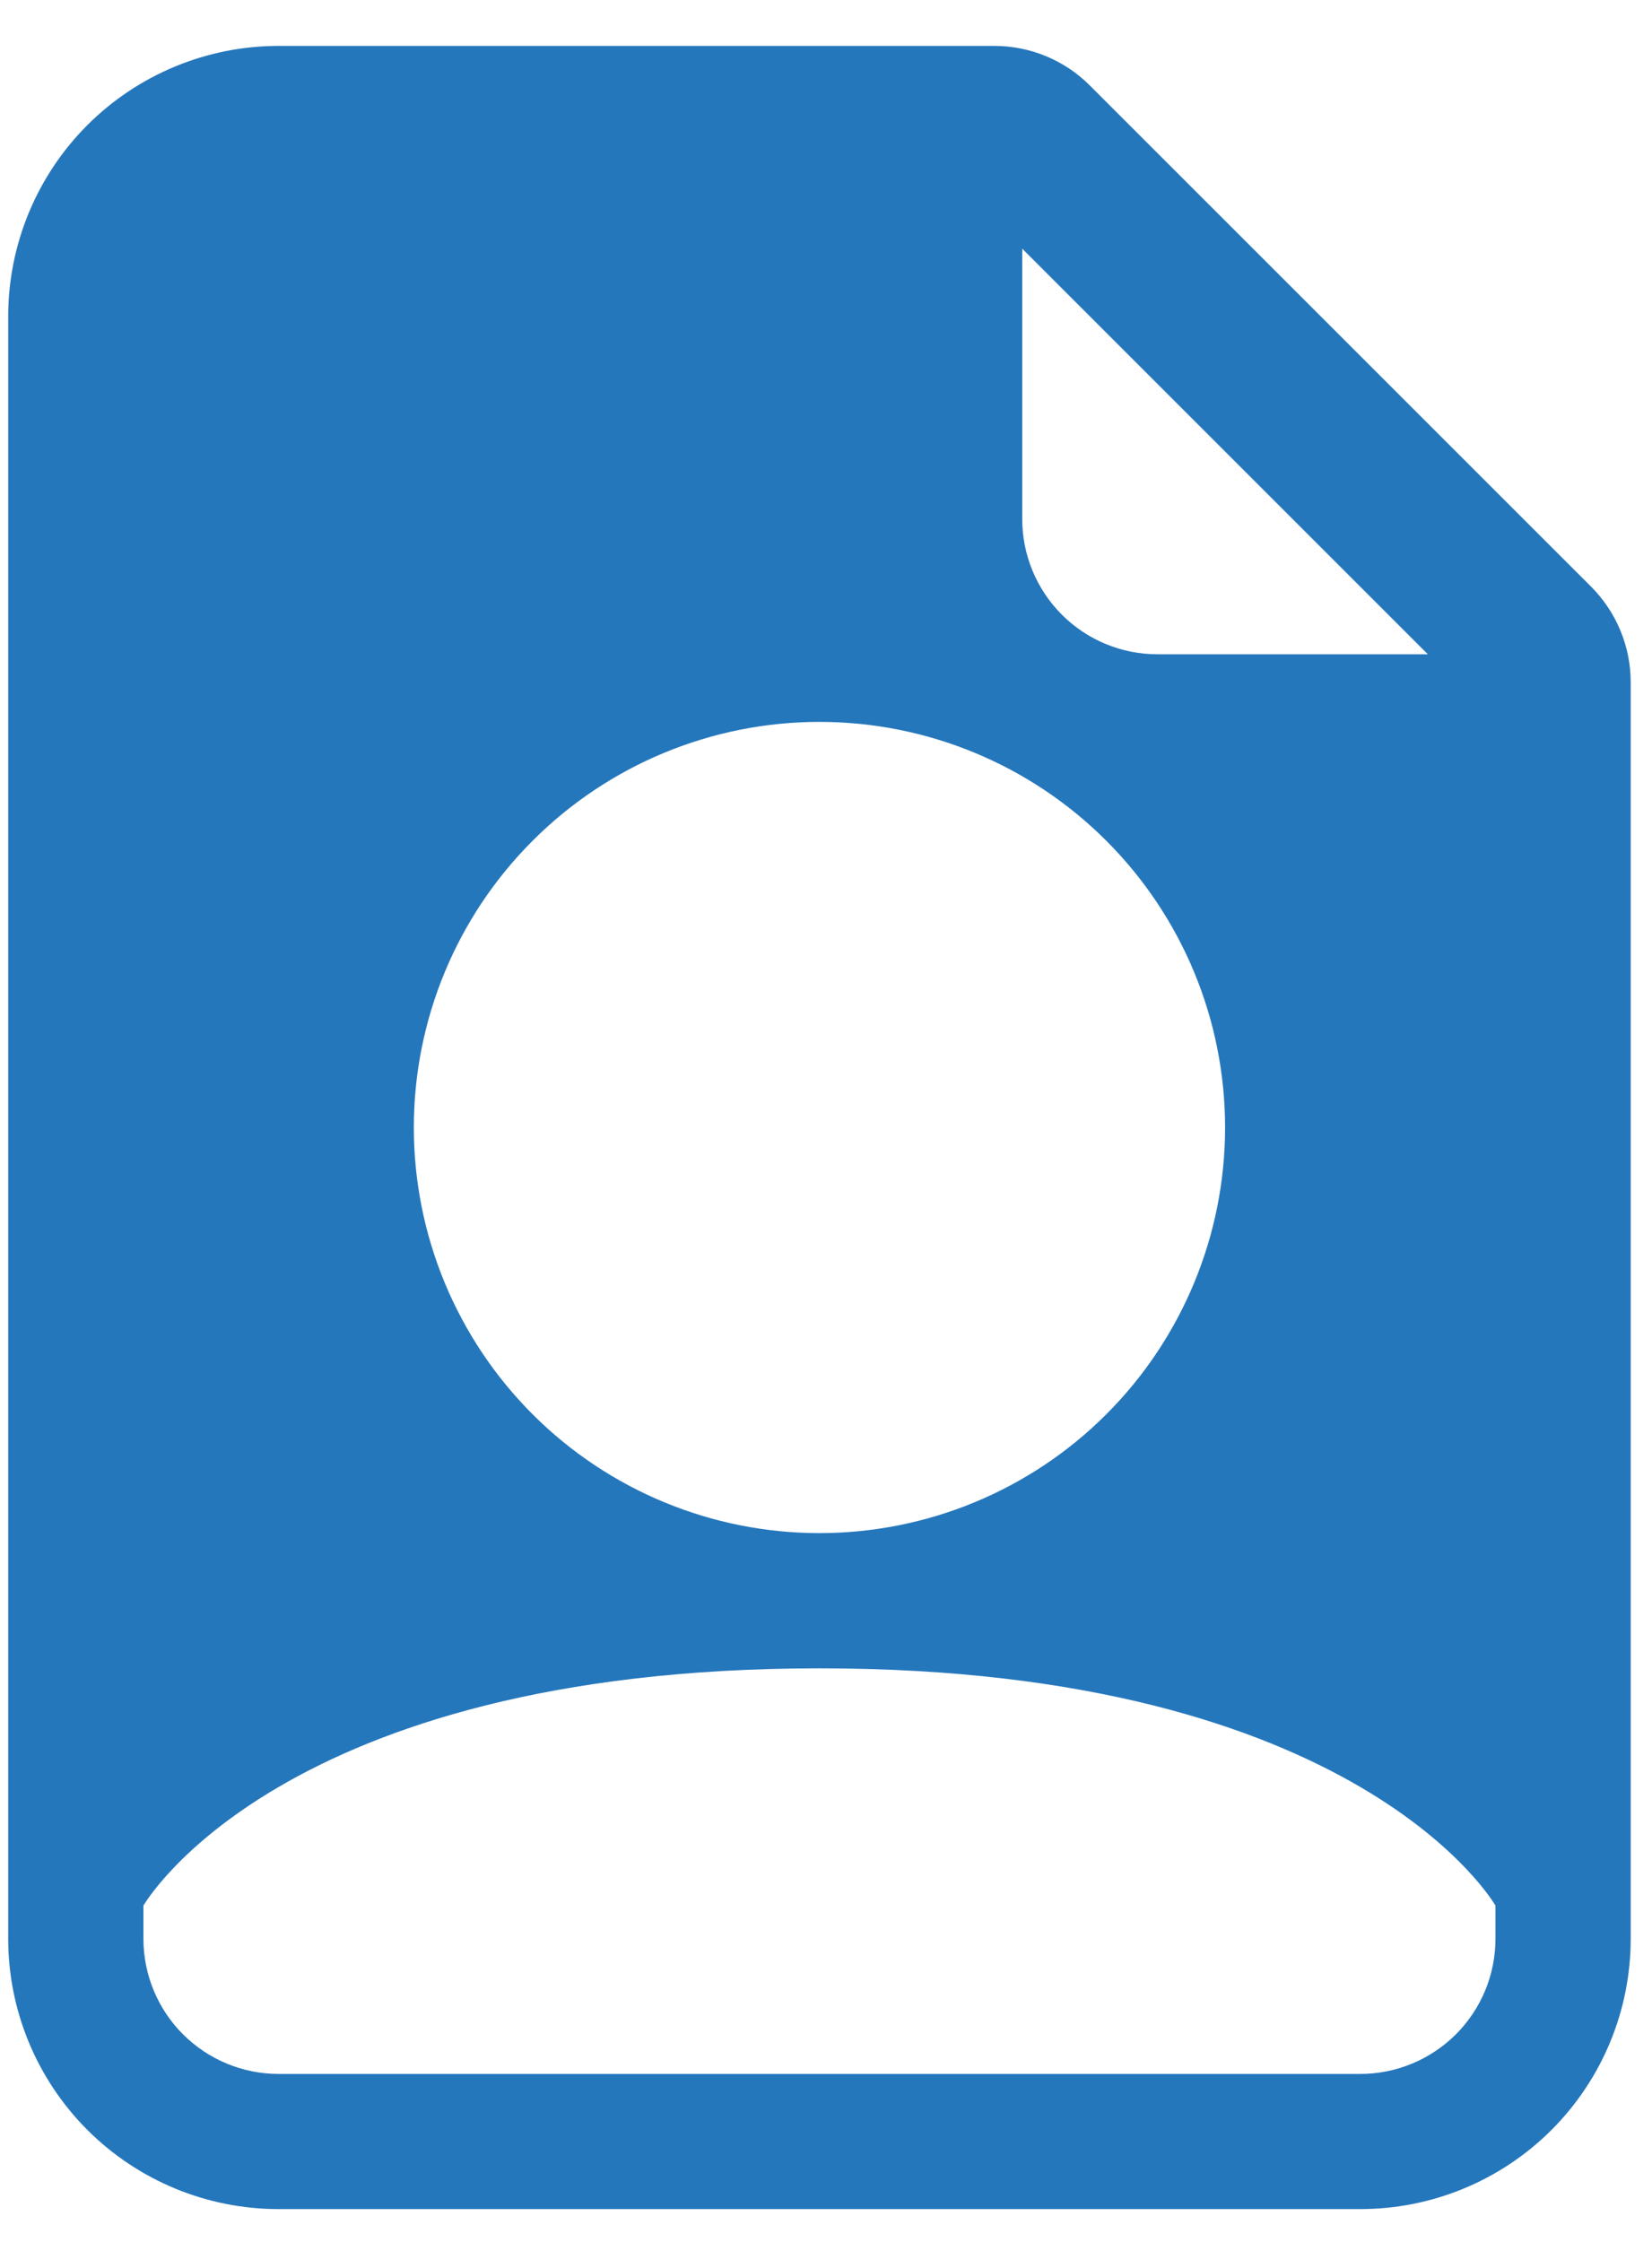 <svg width="28" height="38" viewBox="0 0 28 38" fill="none" xmlns="http://www.w3.org/2000/svg">
<path d="M16.852 0.778H4.722C3.507 0.778 2.341 1.261 1.481 2.12C0.622 2.98 0.139 4.146 0.139 5.361V32.861C0.139 34.077 0.622 35.242 1.481 36.102C2.341 36.962 3.507 37.444 4.722 37.444H23.056C24.271 37.444 25.437 36.962 26.297 36.102C27.156 35.242 27.639 34.077 27.639 32.861V11.565C27.639 10.957 27.397 10.374 26.968 9.944L18.472 1.449C18.043 1.019 17.46 0.778 16.852 0.778V0.778ZM17.326 8.799V4.215L24.201 11.09H19.618C19.01 11.09 18.427 10.849 17.998 10.419C17.568 9.989 17.326 9.406 17.326 8.799ZM20.764 19.111C20.764 20.934 20.04 22.683 18.75 23.973C17.461 25.262 15.712 25.986 13.889 25.986C12.066 25.986 10.317 25.262 9.028 23.973C7.738 22.683 7.014 20.934 7.014 19.111C7.014 17.288 7.738 15.539 9.028 14.25C10.317 12.96 12.066 12.236 13.889 12.236C15.712 12.236 17.461 12.96 18.75 14.25C20.04 15.539 20.764 17.288 20.764 19.111ZM25.347 32.3V32.861C25.347 33.469 25.106 34.052 24.676 34.482C24.246 34.911 23.663 35.153 23.056 35.153H4.722C4.115 35.153 3.532 34.911 3.102 34.482C2.672 34.052 2.431 33.469 2.431 32.861V32.3C2.431 32.3 4.722 28.278 13.889 28.278C23.056 28.278 25.347 32.3 25.347 32.3Z" fill="#2577BC"/>
</svg>
